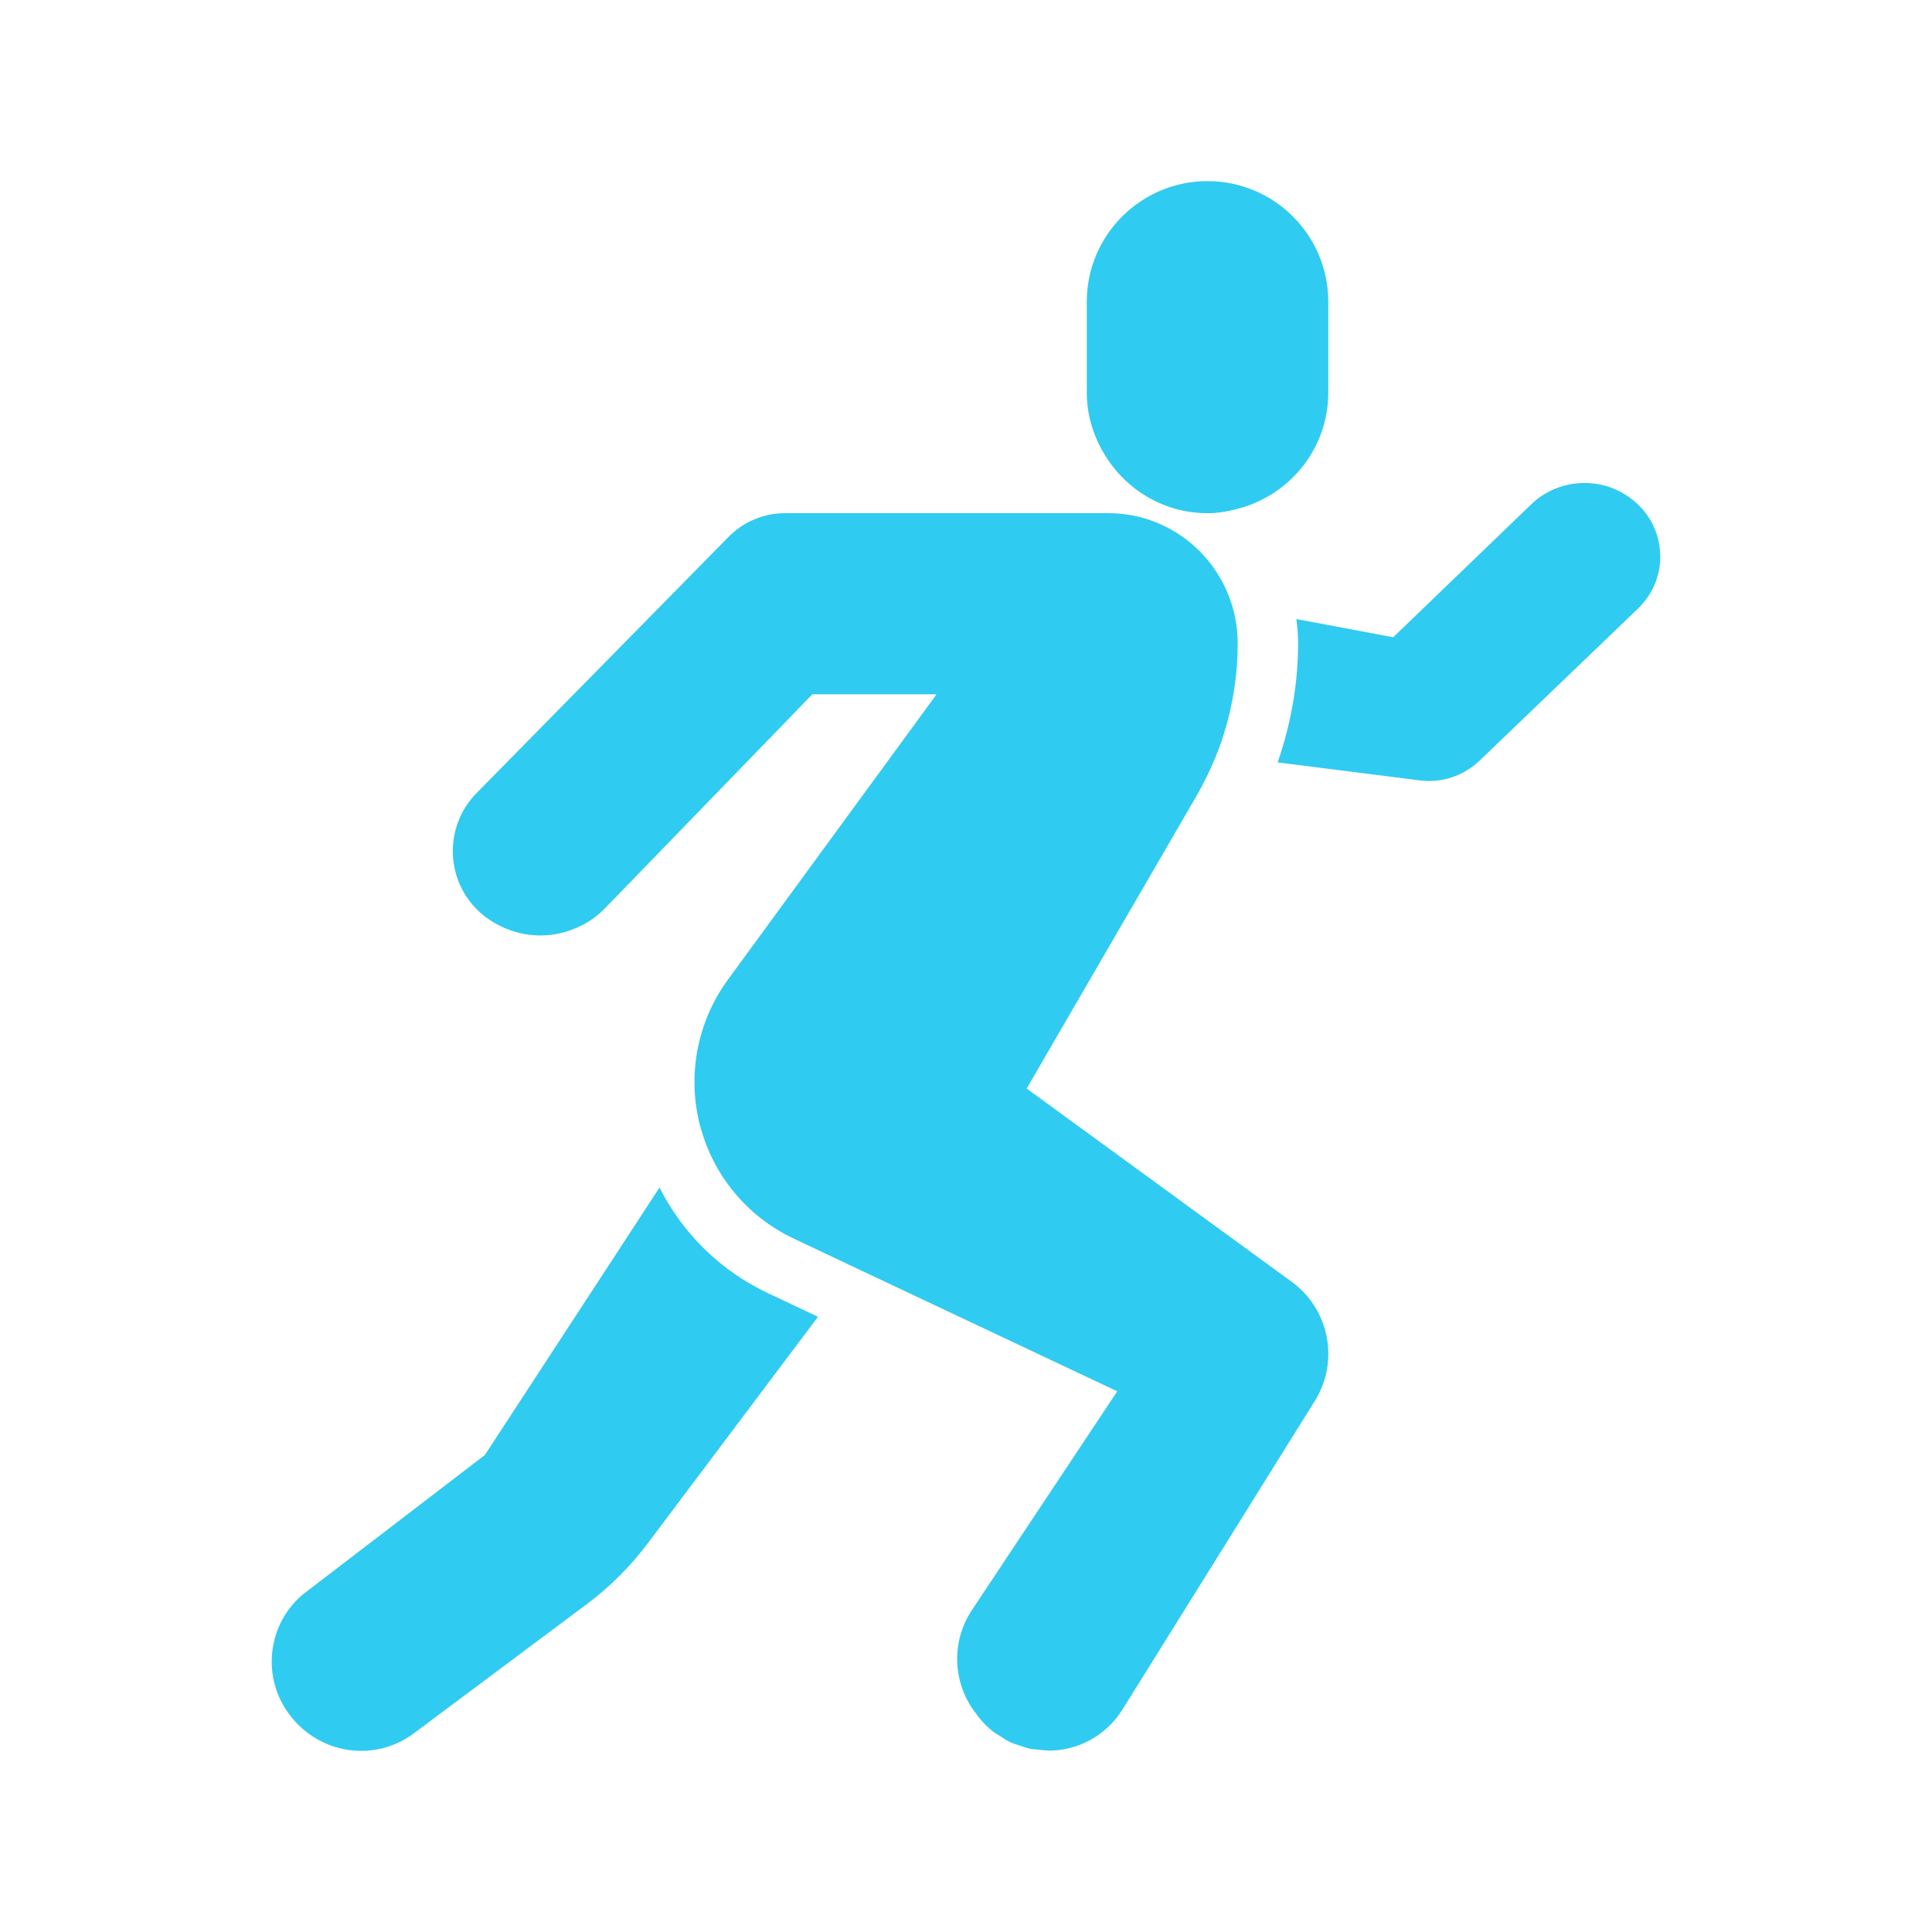 <svg height="64px" id="Image" style="enable-background:new 0 0 64 64;" version="1.1" viewBox="0 0 64 64" width="64px" xml:space="preserve" xmlns="http://www.w3.org/2000/svg" xmlns:xlink="http://www.w3.org/1999/xlink"><g><path d="M43.001,21.31c0,1.346-0.235,2.665-0.678,3.946l4.698,0.594c0.73,0.1,1.47-0.15,2-0.66l5.23-5.02   c0.53-0.51,0.8-1.2,0.74-1.91c-0.05-0.71-0.42-1.36-1.01-1.78c-0.99-0.72-2.37-0.62-3.25,0.22l-4.58,4.41l-3.207-0.603   C42.979,20.773,43.001,21.041,43.001,21.31z" style="fill:#30cbf1;"/><path d="M17.086,30.873c0.559,0.161,1.148,0.153,1.704-0.022c0.449-0.142,0.875-0.38,1.231-0.742l6.89-7.11   h4.1v0.02l-6.91,9.45c-1,1.38-1.34,3.13-0.92,4.79c0,0.01,0,0.01,0.01,0.02c0.42,1.64,1.55,3.01,3.08,3.74l2.05,0.97l8.69,4.1   l-4.81,7.24c-0.71,1.06-0.65,2.46,0.15,3.46l0.08,0.11c0.143,0.179,0.307,0.337,0.484,0.476c0.059,0.046,0.126,0.077,0.188,0.118   c0.125,0.083,0.249,0.167,0.385,0.229c0.079,0.037,0.164,0.058,0.247,0.087c0.127,0.045,0.255,0.093,0.388,0.12   c0.091,0.019,0.186,0.022,0.278,0.032c0.159,0.017,0.317,0.039,0.479,0.028c0.95-0.05,1.81-0.56,2.31-1.37l6.37-10.22   c0.81-1.3,0.48-3.02-0.76-3.93l-8.79-6.41l5.63-9.7c0.25-0.44,0.47-0.89,0.66-1.36c0.46-1.17,0.7-2.42,0.7-3.69   c0-0.42-0.06-0.82-0.17-1.2c-0.52-1.8-2.17-3.11-4.12-3.11h-10.7c-0.71,0-1.38,0.28-1.88,0.79l-8.35,8.49   c-1.04,1.06-1.04,2.77,0,3.83C16.157,30.491,16.61,30.736,17.086,30.873z" style="fill:#30cbf1;"/><path d="M11.372,57.939c0.82,0.17,1.68-0.02,2.35-0.53l5.73-4.28c0.76-0.57,1.44-1.25,2.01-2.01l5.634-7.498   l-1.685-0.797c-1.562-0.745-2.802-1.976-3.564-3.485l-5.785,8.86l-5.94,4.55c-1.15,0.88-1.46,2.51-0.72,3.77   C9.832,57.25,10.551,57.77,11.372,57.939z" style="fill:#30cbf1;"/><path d="M40.001,17c0.385,0,0.75-0.072,1.103-0.173c1.669-0.481,2.897-2.002,2.897-3.827v-3   c0-2.21-1.79-4-4-4s-4,1.79-4,4v3c0,0.732,0.211,1.41,0.555,2C37.249,16.19,38.524,17,40.001,17z" style="fill:#30cbf1;"/></g></svg>
